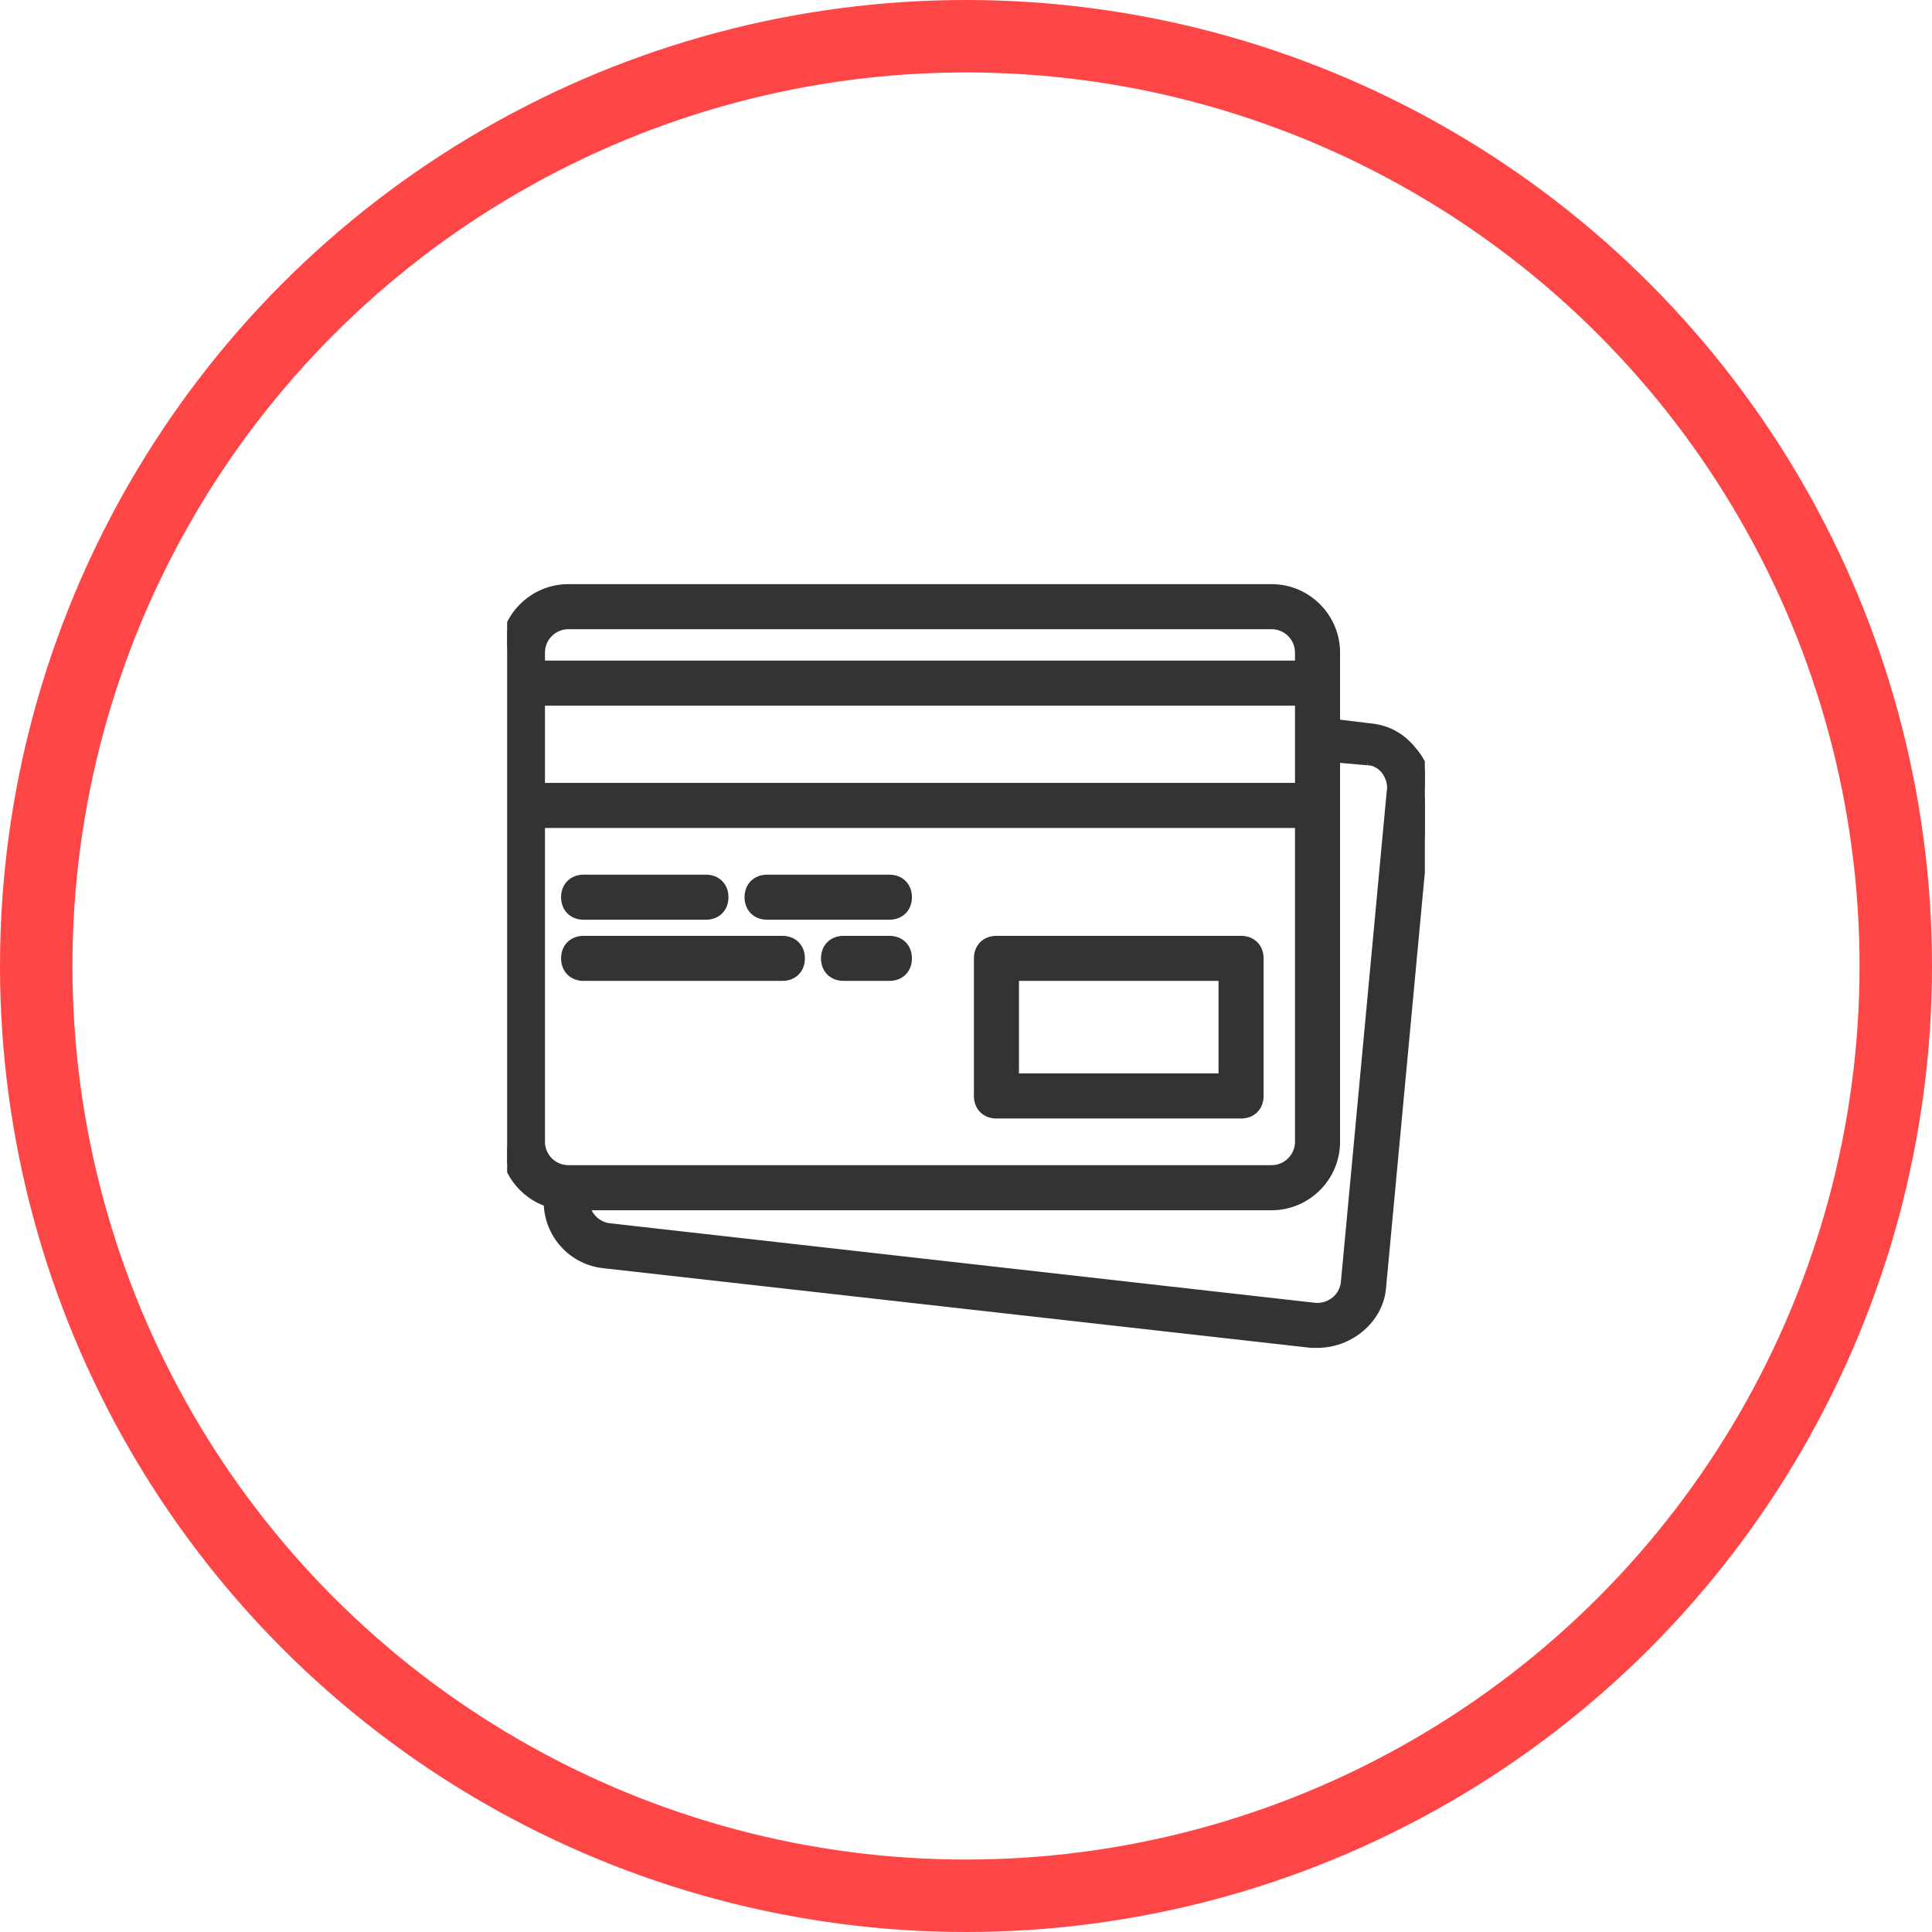 <svg width="80" height="80" viewBox="0 0 80 80" fill="none" xmlns="http://www.w3.org/2000/svg">
<circle cx="40" cy="40" r="38.5" stroke="#FF4646" stroke-width="3"/>
<g clip-path="url(#clip0_10_646)">
<path d="M41.26 46.165H51.39C51.614 46.165 51.813 46.09 51.956 45.947C52.098 45.804 52.173 45.606 52.173 45.382V39.684C52.173 39.46 52.098 39.261 51.956 39.119C51.813 38.976 51.614 38.901 51.39 38.901H41.26C41.036 38.901 40.838 38.976 40.695 39.119C40.553 39.261 40.477 39.46 40.477 39.684V45.382C40.477 45.606 40.552 45.804 40.695 45.947C40.838 46.09 41.036 46.165 41.26 46.165ZM42.043 40.467H50.607V44.599H42.043V40.467ZM24.166 37.934H29.231C29.455 37.934 29.653 37.859 29.796 37.716C29.939 37.574 30.014 37.375 30.014 37.151C30.014 36.927 29.939 36.729 29.796 36.586C29.653 36.443 29.455 36.368 29.231 36.368H24.166C23.942 36.368 23.743 36.443 23.601 36.586C23.458 36.729 23.383 36.927 23.383 37.151C23.383 37.375 23.458 37.574 23.601 37.716C23.743 37.859 23.942 37.934 24.166 37.934ZM31.763 37.934H36.828C37.052 37.934 37.251 37.859 37.393 37.716C37.536 37.574 37.611 37.375 37.611 37.151C37.611 36.927 37.536 36.729 37.393 36.586C37.251 36.443 37.052 36.368 36.828 36.368H31.763C31.539 36.368 31.341 36.443 31.198 36.586C31.055 36.729 30.98 36.927 30.98 37.151C30.98 37.375 31.055 37.574 31.198 37.716C31.341 37.859 31.539 37.934 31.763 37.934ZM24.166 40.467H32.396C32.62 40.467 32.819 40.392 32.961 40.249C33.104 40.106 33.179 39.908 33.179 39.684C33.179 39.46 33.104 39.261 32.961 39.119C32.819 38.976 32.62 38.901 32.396 38.901H24.166C23.942 38.901 23.743 38.976 23.601 39.119C23.458 39.261 23.383 39.46 23.383 39.684C23.383 39.908 23.458 40.106 23.601 40.249C23.743 40.392 23.942 40.467 24.166 40.467ZM36.828 38.901H34.929C34.705 38.901 34.507 38.976 34.364 39.119C34.221 39.261 34.146 39.46 34.146 39.684C34.146 39.908 34.221 40.106 34.364 40.249C34.507 40.392 34.705 40.467 34.929 40.467H36.828C37.052 40.467 37.251 40.392 37.393 40.249C37.536 40.106 37.611 39.908 37.611 39.684C37.611 39.46 37.536 39.261 37.393 39.119C37.251 38.976 37.052 38.901 36.828 38.901Z" fill="#333333" stroke="#333333" stroke-width="0.3"/>
<path d="M54.286 55.661L54.295 55.662H54.303H54.556C55.891 55.662 57.102 54.663 57.238 53.375L57.238 53.373L59.137 33.05C59.137 33.05 59.137 33.05 59.137 33.05C59.204 32.381 59.005 31.644 58.534 31.104C58.067 30.505 57.462 30.168 56.725 30.101L55.339 29.933V27.021C55.339 25.545 54.133 24.338 52.657 24.338H23.532C23.532 24.338 23.532 24.338 23.532 24.338C22.057 24.338 20.85 25.545 20.85 27.021V47.281C20.85 48.454 21.612 49.455 22.664 49.818C22.688 51.128 23.696 52.246 25.037 52.369C25.037 52.369 25.038 52.369 25.038 52.369L54.286 55.661ZM57.575 32.753L57.573 32.761L57.572 32.768L55.673 53.092L55.673 53.092C55.618 53.702 55.062 54.151 54.445 54.096C54.444 54.096 54.444 54.096 54.443 54.096L25.259 50.804L25.257 50.804C24.763 50.755 24.397 50.398 24.282 49.964H52.657C54.132 49.964 55.339 48.757 55.339 47.281V31.426L56.633 31.539L56.632 31.539H56.645C56.906 31.539 57.181 31.699 57.349 31.923L57.349 31.923C57.521 32.152 57.627 32.489 57.575 32.753ZM22.416 29.07H53.773V32.569H22.416V29.07ZM23.532 25.904H52.657C53.27 25.904 53.773 26.407 53.773 27.021V27.504H22.416V27.021C22.416 26.407 22.919 25.904 23.532 25.904ZM22.416 47.281V34.135H53.773V47.281C53.773 47.895 53.27 48.397 52.657 48.397H23.533C22.919 48.397 22.416 47.895 22.416 47.281Z" fill="#333333" stroke="#333333" stroke-width="0.3"/>
</g>
<defs>
<clipPath id="clip0_10_646">
<rect width="38" height="38" fill="white" transform="translate(21 21)"/>
</clipPath>
</defs>
</svg>
